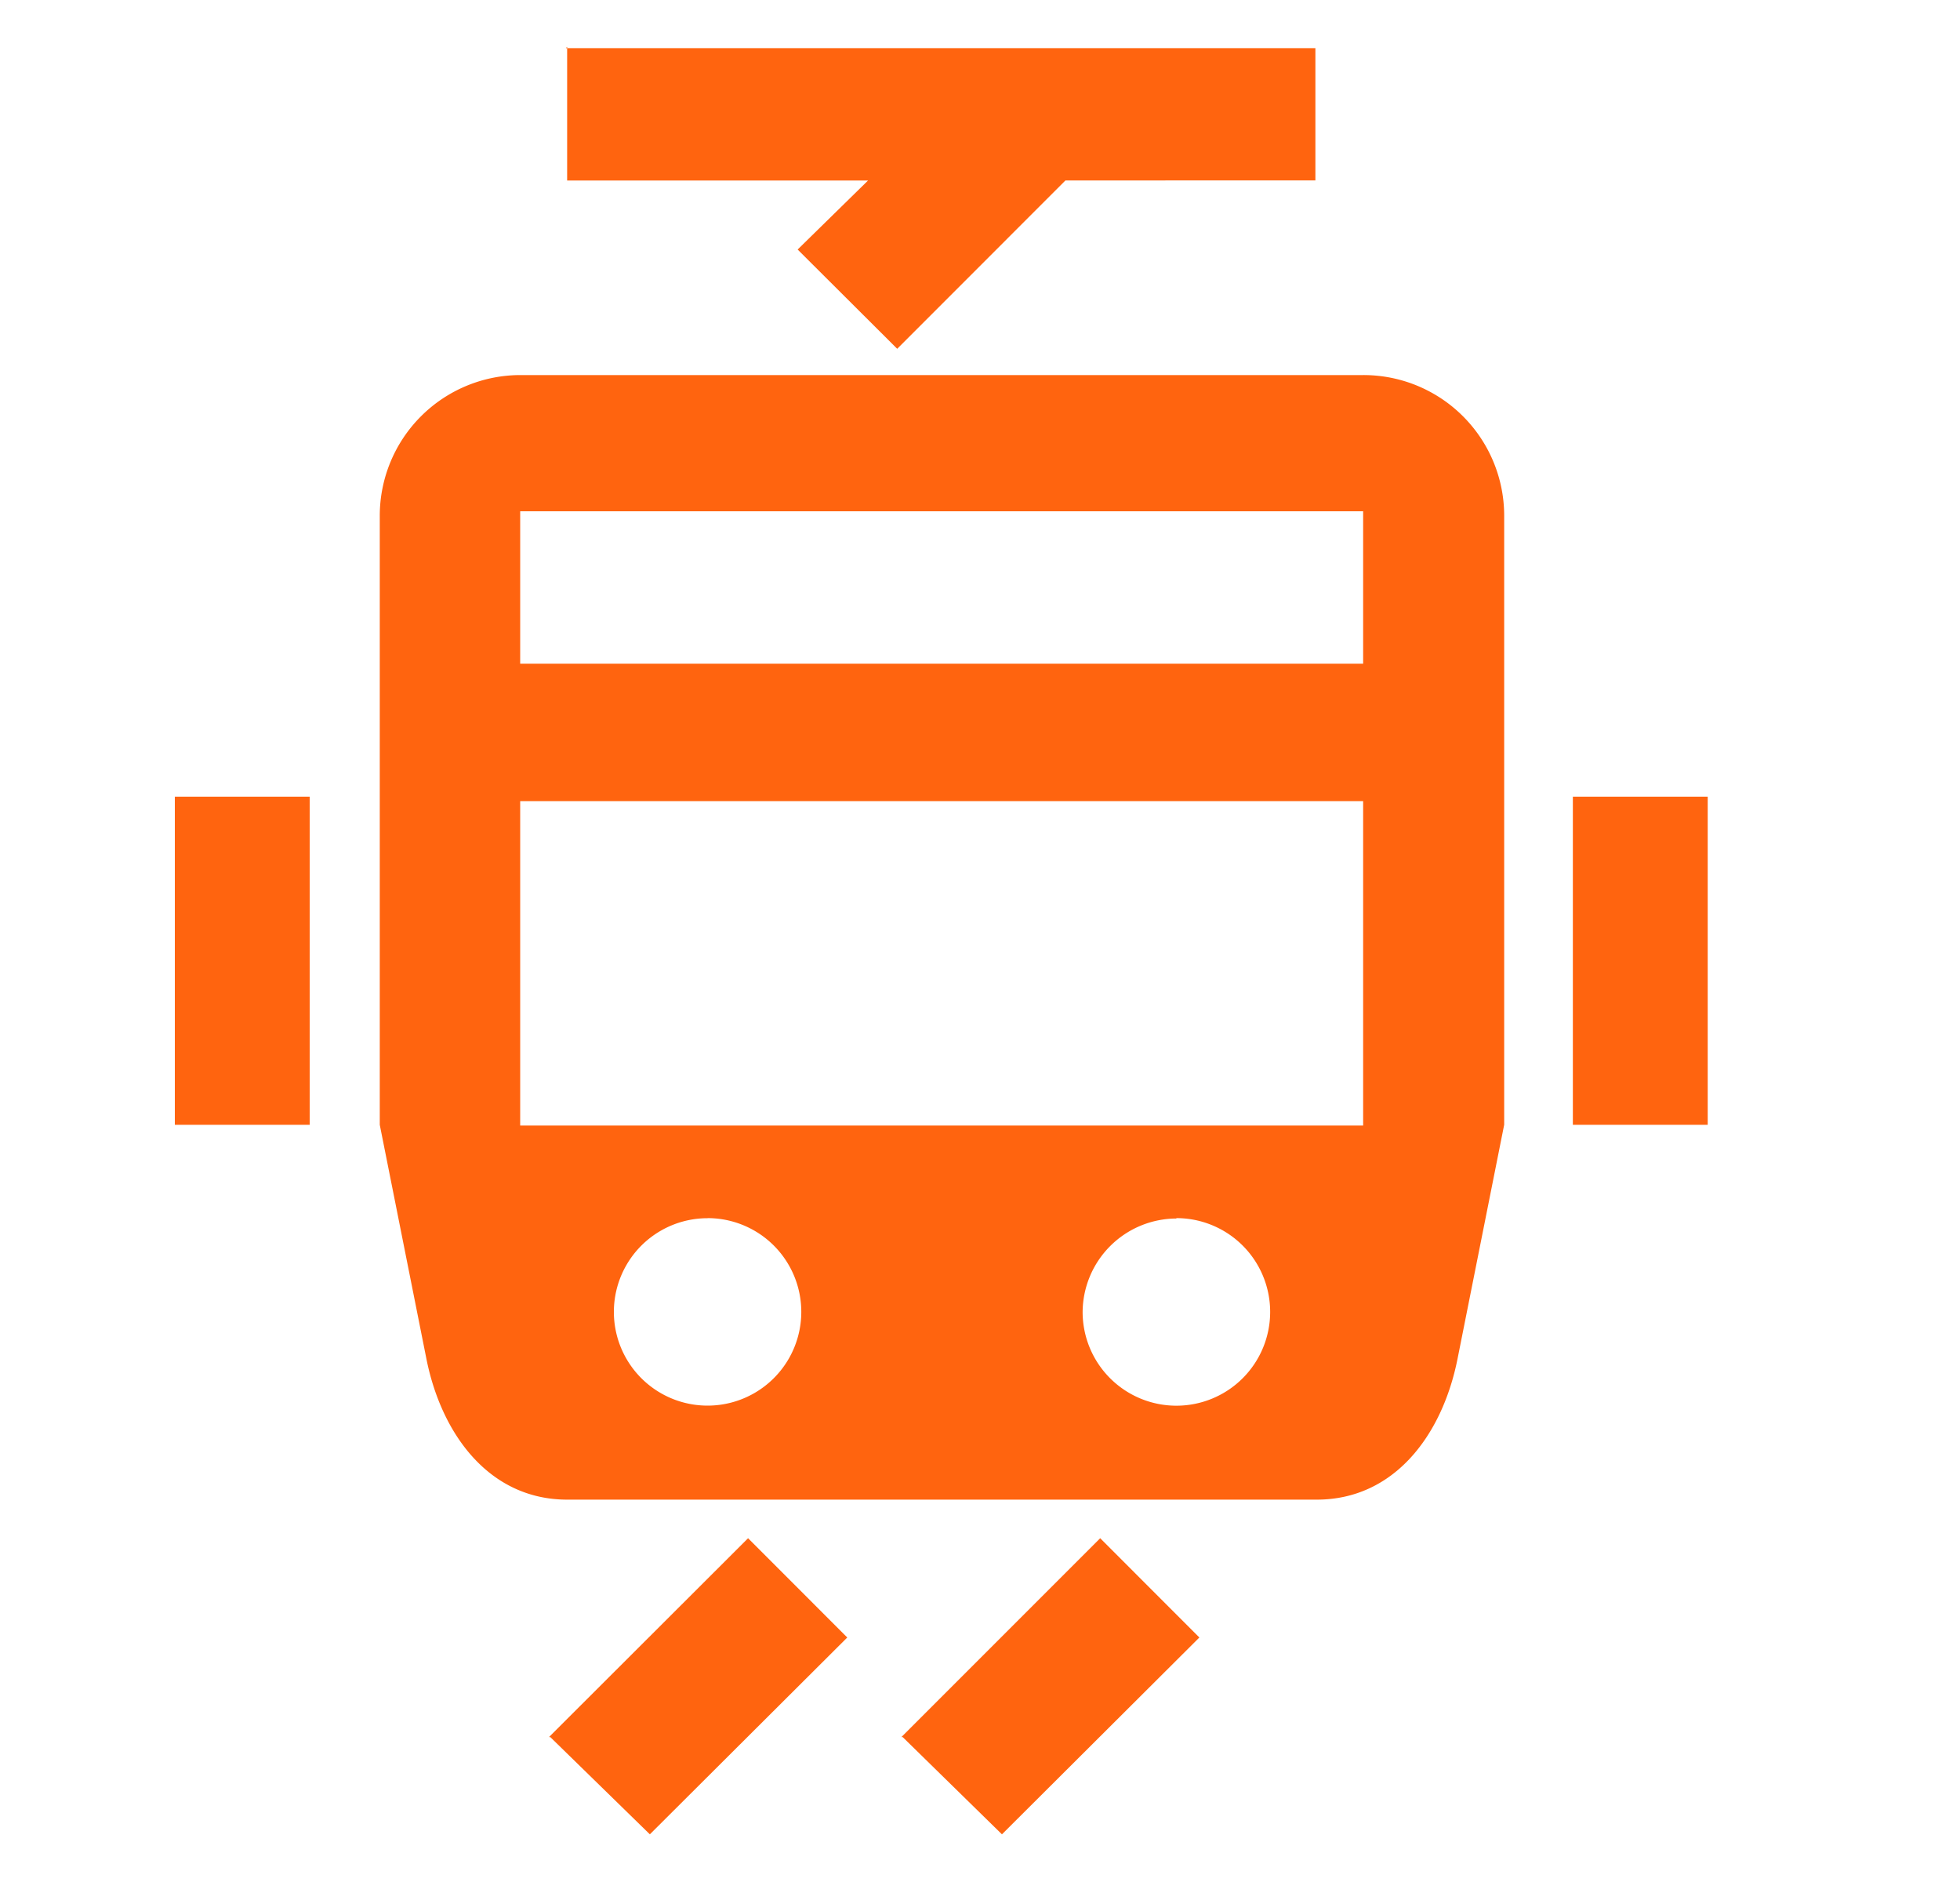 <svg width="25" height="24" viewBox="0 0 25 24" fill="none" xmlns="http://www.w3.org/2000/svg"><path fill-rule="evenodd" clip-rule="evenodd" d="M6.635 4.783h10.752a1.794 1.794 0 0 1 1.799 1.79v7.77l-.596 2.99c-.194.968-.806 1.791-1.795 1.791h-9.56c-.99 0-1.601-.827-1.795-1.79l-.596-2.99v-7.77a1.795 1.795 0 0 1 1.79-1.791Zm13.427 5.376h1.72v4.185h-1.72v-4.185Zm-17.832 0h1.72v4.185H2.23v-4.185Zm9.268 11.992 2.535-2.535 1.265 1.266-2.518 2.51-1.266-1.24h-.016Zm-4.495 0 2.539-2.535 1.265 1.266-2.518 2.51-1.27-1.24h-.016ZM7.218.614h9.56v1.687H13.59l-2.146 2.147-1.27-1.266.898-.88H7.234V.597l-.016.016Zm7.787 14.92a1.196 1.196 0 1 1-1.196 1.2 1.2 1.2 0 0 1 1.196-1.195v-.004Zm-5.98 0a1.195 1.195 0 1 1 0 2.391 1.195 1.195 0 0 1 0-2.39ZM6.635 6.52h10.752v1.944H6.635V6.52Zm0 3.697h10.752v4.136H6.635v-4.136Z" fill="#FF640F"/></svg>